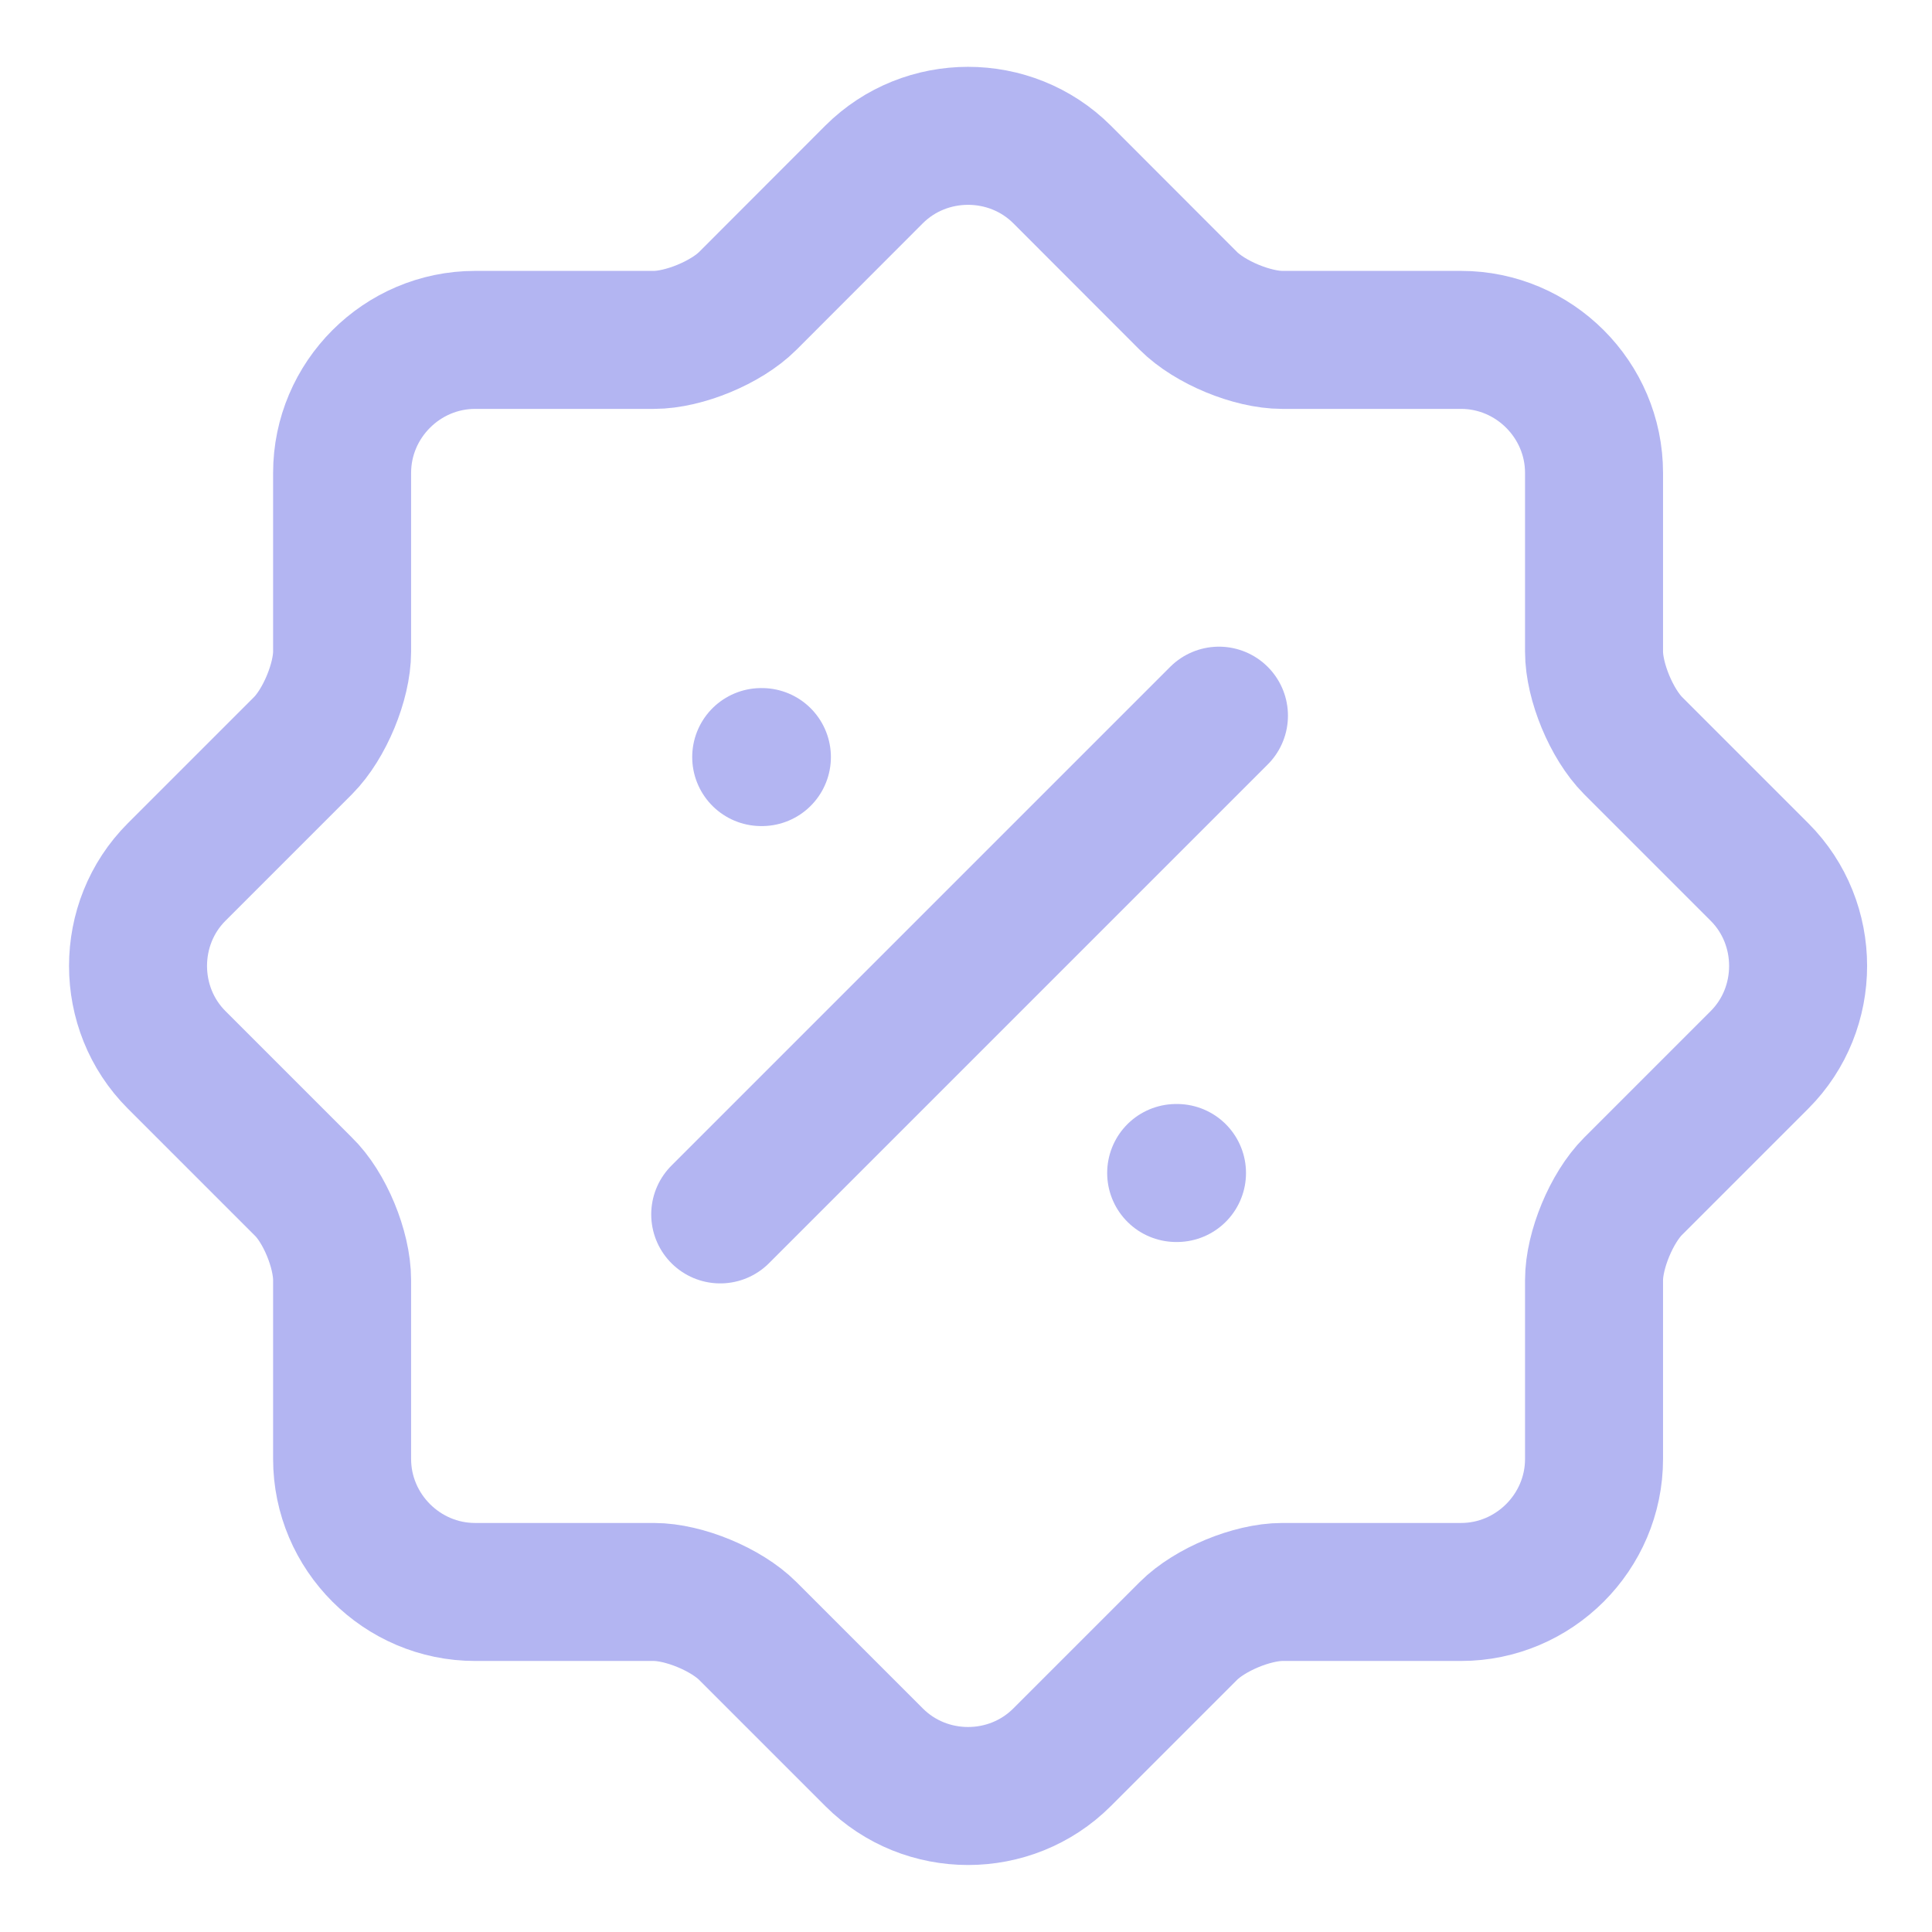 <svg width="14" height="14" viewBox="0 0 14 14" fill="none" xmlns="http://www.w3.org/2000/svg">
<path d="M2.196 8.596L1.28 7.68C0.907 7.307 0.907 6.692 1.28 6.319L2.196 5.403C2.352 5.246 2.479 4.939 2.479 4.722V3.427C2.479 2.897 2.913 2.463 3.443 2.463H4.738C4.955 2.463 5.262 2.337 5.419 2.18L6.334 1.264C6.708 0.891 7.322 0.891 7.696 1.264L8.611 2.18C8.768 2.337 9.075 2.463 9.292 2.463H10.587C11.117 2.463 11.551 2.897 11.551 3.427V4.722C11.551 4.939 11.678 5.246 11.834 5.403L12.75 6.319C13.123 6.692 13.123 7.307 12.75 7.68L11.834 8.596C11.678 8.752 11.551 9.06 11.551 9.276V10.572C11.551 11.102 11.117 11.536 10.587 11.536H9.292C9.075 11.536 8.768 11.662 8.611 11.819L7.696 12.734C7.322 13.108 6.708 13.108 6.334 12.734L5.419 11.819C5.262 11.662 4.955 11.536 4.738 11.536H3.443C2.913 11.536 2.479 11.102 2.479 10.572V9.276C2.479 9.054 2.352 8.746 2.196 8.596Z" stroke="#B3B5F2" stroke-linecap="round" stroke-linejoin="round"/>
<path d="M5.219 8.8L8.833 5.186" stroke="#B3B5F2" stroke-linecap="round" stroke-linejoin="round"/>
<path d="M8.523 8.5H8.529" stroke="#B3B5F2" stroke-linecap="round" stroke-linejoin="round"/>
<path d="M5.516 5.486H5.521" stroke="#B3B5F2" stroke-linecap="round" stroke-linejoin="round"/>
</svg>
